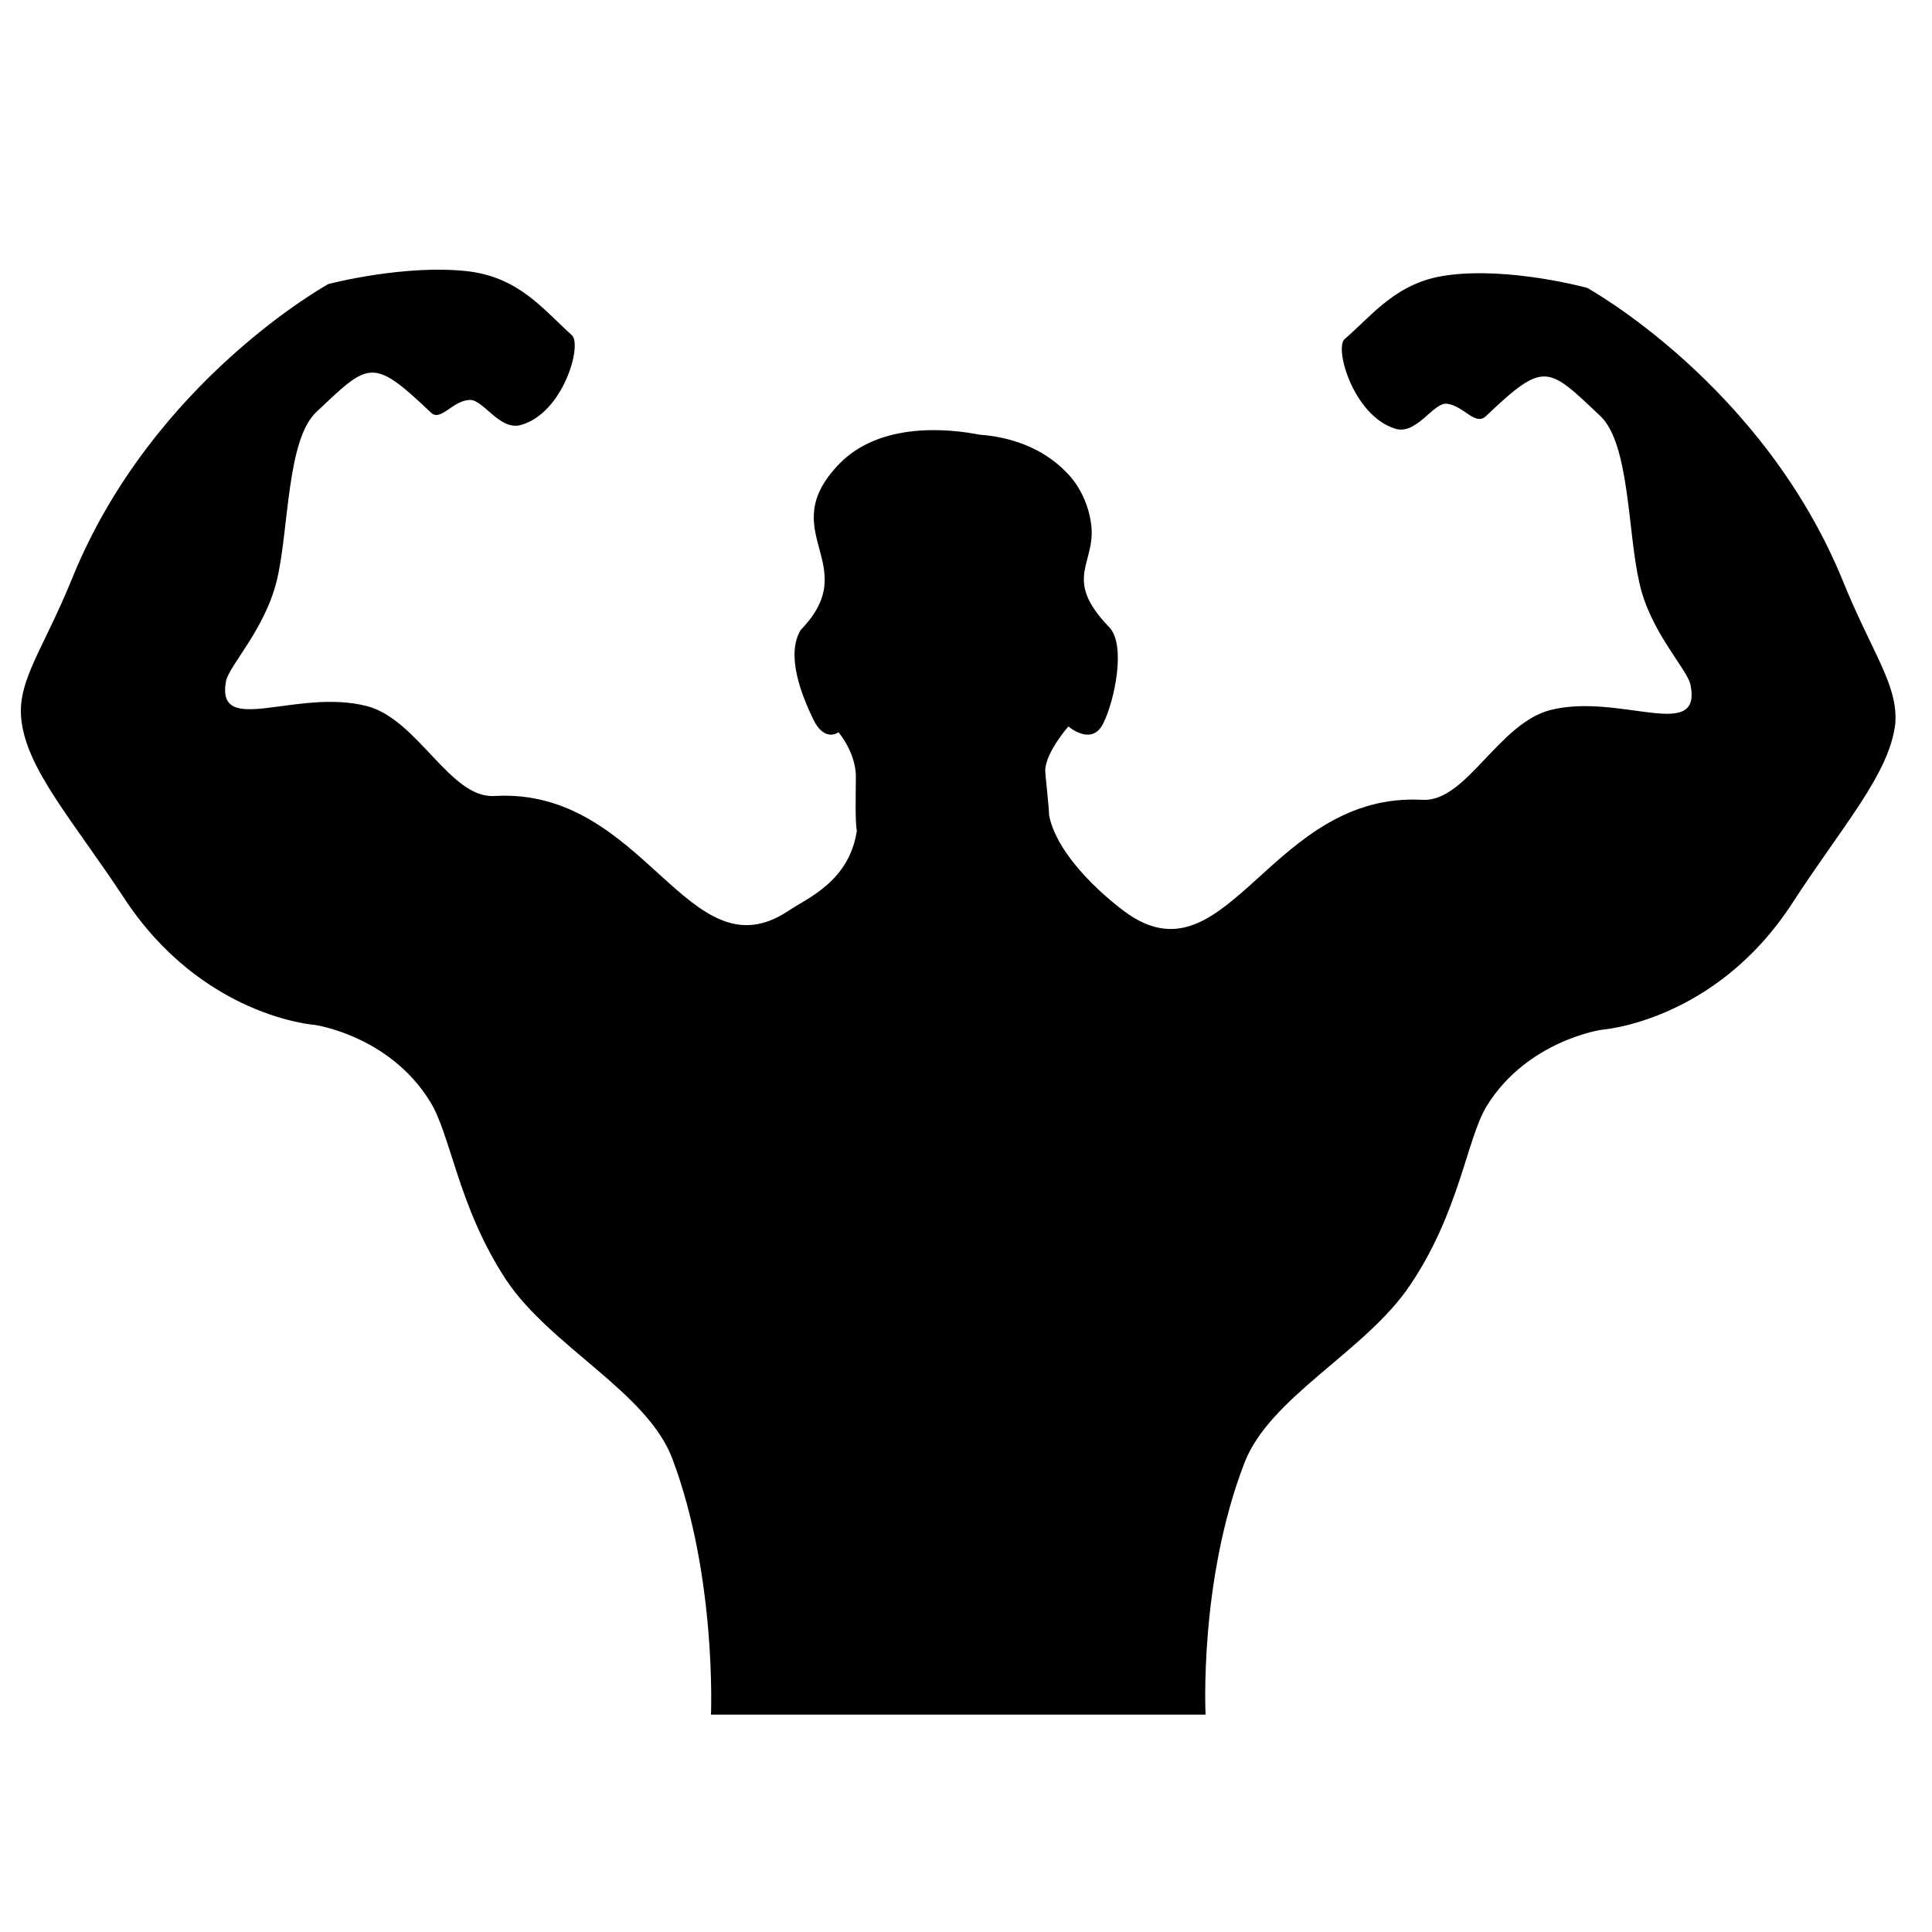 <?xml version="1.0" standalone="no"?><!DOCTYPE svg PUBLIC "-//W3C//DTD SVG 1.1//EN" "http://www.w3.org/Graphics/SVG/1.1/DTD/svg11.dtd"><svg t="1713491114474" class="icon" viewBox="0 0 1024 1024" version="1.1" xmlns="http://www.w3.org/2000/svg" p-id="16745" xmlns:xlink="http://www.w3.org/1999/xlink" width="200" height="200"><path d="M976.896 308.224c-42.496-104.448-135.68-155.648-135.68-155.648s-40.96-11.264-74.24-6.656c-26.624 3.584-38.912 20.48-54.272 33.792-5.632 4.608 4.608 40.96 27.136 47.616 11.264 3.072 19.968-14.336 27.136-13.312 8.704 1.024 14.848 11.776 20.48 6.656 31.232-29.696 32.768-26.624 60.928 0 15.36 14.848 14.336 61.44 20.48 88.064 5.632 26.112 25.6 46.08 27.136 54.272 6.144 30.72-37.376 4.096-74.24 13.312-27.648 7.168-44.544 48.64-67.584 47.616-79.872-4.608-102.912 96.256-155.648 60.928-9.728-6.656-37.888-29.696-42.496-52.736 0-4.096-2.048-21.504-2.048-24.064 0.512-9.728 12.288-23.04 12.288-23.04s12.288 10.752 18.432-1.536c6.144-12.288 12.288-41.984 3.072-51.2-25.6-26.624-5.632-33.792-9.728-56.32-1.024-6.656-4.608-17.408-12.8-25.6-13.312-13.824-31.232-18.944-46.08-19.968-15.36-3.072-52.224-7.168-74.24 15.36-35.328 36.352 13.312 53.248-20.48 88.064-8.192 13.312 0.512 34.816 6.656 47.616 6.144 12.288 13.312 6.656 13.312 6.656s9.216 10.752 9.216 23.552c0 6.656-0.512 24.064 0.512 28.672-4.096 27.136-26.624 35.84-36.352 42.496-53.248 35.328-75.776-65.536-155.648-60.928-23.552 1.536-40.448-40.448-67.584-47.616-37.376-9.728-80.384 16.896-74.752-13.312 1.536-8.192 20.992-27.648 27.136-54.272 6.144-26.624 5.12-73.216 20.48-88.064 28.16-26.624 29.696-29.696 60.928 0 5.12 5.12 11.264-6.144 20.48-6.656 7.168-0.512 15.872 16.384 27.136 13.312 22.528-6.144 32.768-42.496 27.136-47.616-15.36-13.824-27.648-30.208-54.272-33.792-33.792-4.096-74.752 6.656-74.752 6.656s-93.184 51.2-135.68 155.648c-15.36 37.888-29.184 54.272-27.136 74.752 2.56 26.624 27.648 54.272 54.272 94.72 41.472 63.488 101.376 67.584 101.376 67.584s39.424 5.632 60.928 40.448c11.264 17.92 14.848 55.808 40.448 94.72 23.552 35.328 74.752 59.392 88.064 94.72 23.552 62.464 20.48 135.68 20.48 135.68h262.144s-3.584-70.656 20.48-133.12c13.312-35.328 64.512-59.392 88.064-94.72 26.112-38.912 29.696-76.8 40.448-94.72 21.504-34.816 60.928-40.448 60.928-40.448s60.416-4.096 101.376-67.584c26.624-40.96 51.2-68.096 54.272-94.72 1.536-20.48-12.288-37.376-27.648-75.264z" p-id="16746"></path></svg>